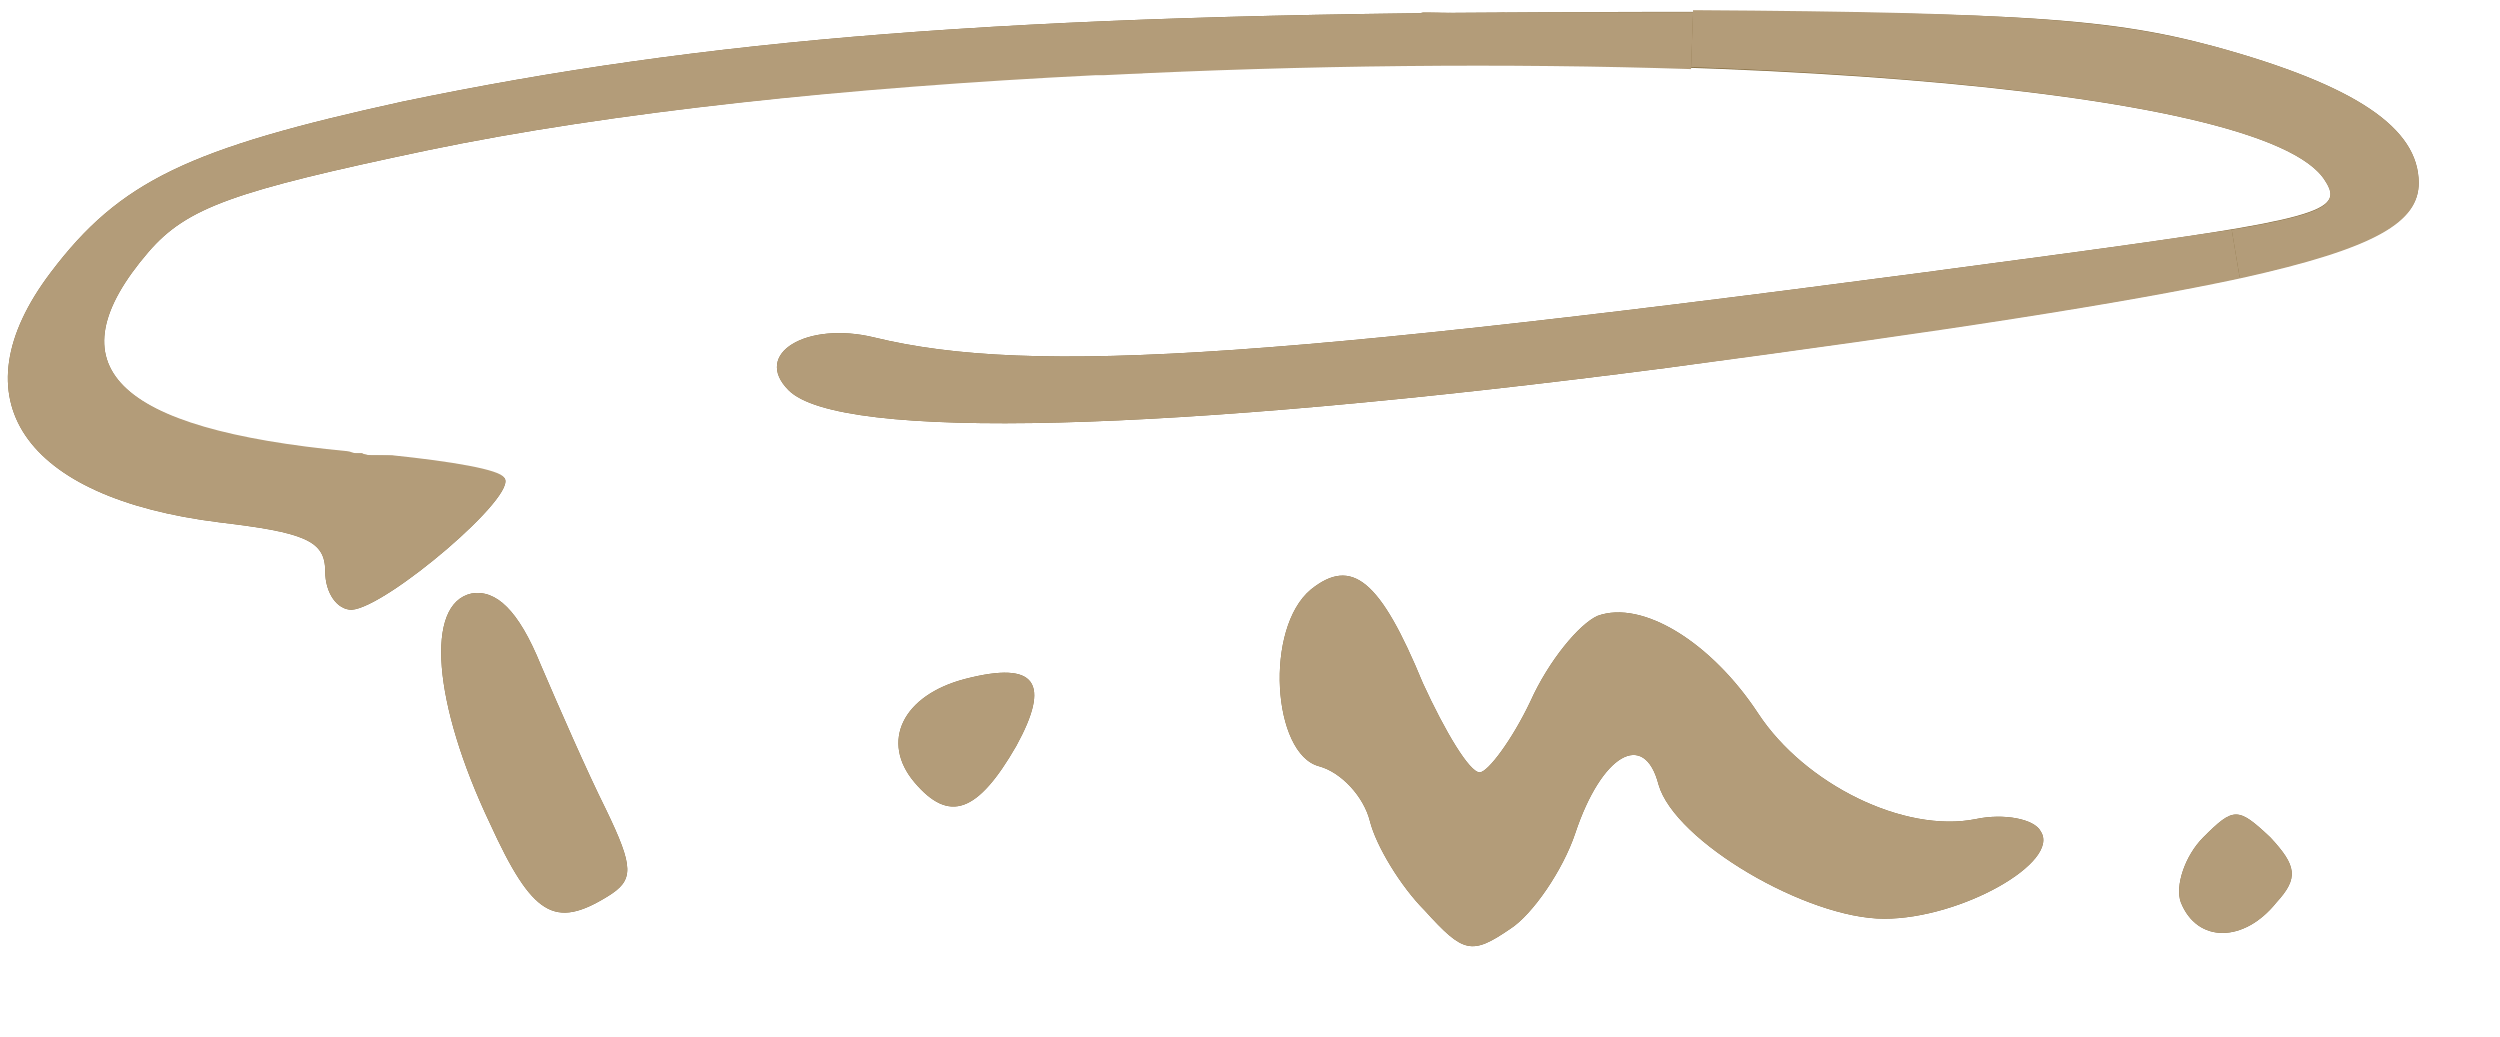 <?xml version="1.0" encoding="utf-8"?>
<!-- Generator: Adobe Illustrator 24.0.3, SVG Export Plug-In . SVG Version: 6.00 Build 0)  -->
<svg version="1.1" id="Layer_1" xmlns="http://www.w3.org/2000/svg" xmlns:xlink="http://www.w3.org/1999/xlink" x="0px" y="0px"
	 viewBox="0 0 123 51" style="enable-background:new 0 0 123 51;" xml:space="preserve">
<style type="text/css">
	.st0{fill:#81693C;}
	.st1{fill:#B39C79;}
</style>
<g id="layer101">
	<path class="st0" d="M70.1,44.8c-1.2-1.2-2.4-3.2-2.7-4.4S66,38,64.9,37.7c-2.3-0.6-2.7-6.8-0.4-8.7c2-1.6,3.4-0.5,5.5,4.6
		c1.1,2.4,2.3,4.4,2.8,4.4c0.4,0,1.6-1.6,2.5-3.5c0.9-2,2.4-3.8,3.3-4.2c2.2-0.8,5.6,1.3,7.9,4.8c2.3,3.5,7.2,5.9,10.7,5.2
		c1.4-0.3,2.9,0,3.2,0.6c1,1.5-3.9,4.3-7.7,4.3c-3.8,0-10.3-3.8-11.1-6.6c-0.7-2.7-2.8-1.5-4.1,2.4c-0.6,1.8-2.1,4-3.2,4.7
		C72.4,47,72,46.9,70.1,44.8z"/>
	<path class="st0" d="M107.3,44.4c-0.3-0.8,0.2-2.3,1.1-3.2c1.5-1.5,1.7-1.5,3.3,0c1.3,1.4,1.4,2,0.3,3.2
		C110.4,46.4,108.1,46.4,107.3,44.4z"/>
	<path class="st0" d="M24.1,40.5c-2.8-5.9-3.2-10.8-0.9-11.3c1.2-0.2,2.3,0.8,3.4,3.5c0.9,2.1,2.3,5.3,3.2,7.1
		c1.4,2.9,1.4,3.5,0.1,4.3C27.3,45.7,26.2,45.1,24.1,40.5z"/>
	<path class="st0" d="M45,38.5c-1.7-2-0.6-4.3,2.5-5.1c3.5-0.9,4.2,0.2,2.5,3.3C48.1,40,46.7,40.5,45,38.5z"/>
	<path class="st0" d="M109,2.3c-5.5-1.5-10.4-1.8-32.5-1.7C49.5,0.7,34.7,1.9,19.8,5C9.3,7.3,5.9,8.9,2.5,13.4
		c-4.7,6.2-1.4,11.1,8.3,12.3c4.2,0.5,5.2,0.9,5.2,2.4c0,1.1,0.6,1.9,1.3,1.9c1.7-0.1,8.3-5.7,7.5-6.5c-0.3-0.3-2.6-0.7-5.4-1
		c-0.3,0-0.7,0-1,0c-0.2,0-0.4,0-0.6-0.1c0,0,0,0,0,0c0,0,0,0,0,0c-0.1,0-0.2,0-0.3,0c-0.2,0-0.3,0-0.4-0.1
		C5.6,21.1,2.5,18,7.3,12.4c1.9-2.2,4.2-3,13.7-5c9.1-1.9,20.8-3.1,32.8-3.8c0.1,0,0.2,0,0.3,0c0.1,0,0.1,0,0.2,0
		c27.8-1.4,57.2,0.5,60.1,5.3c1,1.5-0.4,1.9-13,3.6c-38.4,5.2-50.6,6-58.4,4.1c-3.3-0.8-6,0.8-4.2,2.6c2.5,2.5,18.6,2.1,43.2-1.1
		c30.2-4.1,37-5.7,37-9.1C119,6.3,115.9,4.2,109,2.3z"/>
</g>
<g id="layer102">
	<g id="XMLID_1_">
		<g>
			<path class="st1" d="M109,2.3c6.9,1.9,10,4,10,6.7c0,1.9-2,3.2-8.8,4.7l-0.4-2.4c4.8-0.8,5.3-1.3,4.6-2.4
				c-1.9-3.1-14.8-5-31.2-5.6l0.1-2.8C99.7,0.6,104.1,1,109,2.3z"/>
			<path class="st1" d="M111.7,41.2c1.3,1.4,1.4,2,0.3,3.2c-1.6,2-3.9,2-4.7,0c-0.3-0.8,0.2-2.3,1.1-3.2
				C109.9,39.7,110.1,39.7,111.7,41.2z"/>
			<path class="st1" d="M109.8,11.3l0.4,2.4c-5.6,1.2-14.5,2.6-28.2,4.4c-24.6,3.2-40.7,3.6-43.2,1.1c-1.8-1.8,0.9-3.4,4.2-2.6
				c7.8,1.9,20,1.1,58.4-4.1C105.1,12,107.8,11.6,109.8,11.3z"/>
			<path class="st1" d="M100.4,40.9c1,1.5-3.9,4.3-7.7,4.3c-3.8,0-10.3-3.8-11.1-6.6c-0.7-2.7-2.8-1.5-4.1,2.4
				c-0.6,1.8-2.1,4-3.2,4.7c-1.9,1.3-2.3,1.2-4.2-0.9c-1.2-1.2-2.4-3.2-2.7-4.4c-0.3-1.2-1.4-2.4-2.5-2.7c-2.3-0.6-2.7-6.8-0.4-8.7
				c2-1.6,3.4-0.5,5.5,4.6c1.1,2.4,2.3,4.4,2.8,4.4c0.4,0,1.6-1.6,2.5-3.5c0.9-2,2.4-3.8,3.3-4.2c2.2-0.8,5.6,1.3,7.9,4.8
				s7.2,5.9,10.7,5.2C98.6,40,100.1,40.3,100.4,40.9z"/>
			<path class="st1" d="M83.3,0.6l-0.1,2.8c-9-0.3-19-0.2-28.9,0.3c-0.1,0-0.1,0-0.2,0c0,0-0.1,0-0.1,0c0,0-0.1,0-0.1,0
				C41.8,4.3,30.1,5.5,21,7.4c-9.5,2-11.8,2.8-13.7,5c-4.8,5.6-1.7,8.7,9.8,9.8c0.1,0,0.3,0.1,0.4,0.1c0.1,0,0.2,0,0.3,0h0
				c0.2,0.1,0.4,0.1,0.6,0.1c0.3,0,0.6,0,0.9,0h0c2.9,0.3,5.3,0.7,5.5,1.1c0.8,0.8-5.8,6.4-7.5,6.5c-0.7,0-1.3-0.8-1.3-1.9
				c0-1.5-1-1.9-5.2-2.4c-9.7-1.2-13-6.1-8.3-12.3C5.9,8.9,9.3,7.3,19.8,5c14.9-3.1,29.7-4.3,56.7-4.4C79,0.6,81.2,0.6,83.3,0.6z"/>
			<path class="st1" d="M47.5,33.4c3.5-0.9,4.2,0.2,2.5,3.3c-1.9,3.3-3.3,3.8-5,1.8S44.4,34.2,47.5,33.4z"/>
			<path class="st1" d="M29.8,39.8c1.4,2.9,1.4,3.5,0.1,4.3c-2.6,1.6-3.7,1-5.8-3.6c-2.8-5.9-3.2-10.8-0.9-11.3
				c1.2-0.2,2.3,0.8,3.4,3.5C27.5,34.8,28.9,38,29.8,39.8z"/>
		</g>
		<g>
		</g>
	</g>
</g>
<g id="layer103">
	<g id="XMLID_2_">
		<g>
			<path class="st1" d="M18,22.8c-1.9,0-2.7-0.2-1.7-0.5c0.2,0,0.4-0.1,0.7-0.1c0.2,0.1,0.3,0.1,0.5,0.1c0.1,0,0.2,0,0.3,0h0
				c0.2,0.1,0.4,0.1,0.6,0.1c0.5,0,1,0,1.4,0.1c0,0,0.1,0,0.1,0c0.1,0,0.2,0,0.2,0C20.3,22.7,19.5,22.8,18,22.8z"/>
		</g>
		<g>
		</g>
	</g>
	<path class="st1" d="M54,3.6C54,3.6,54,3.6,54,3.6c0.8,0,1.5,0,2.2,0c0.7-0.1,1.3-0.1,1.9-0.1c0-0.1-0.1-0.1-0.3-0.2
		c-1-0.2-2.6-0.2-3.5,0C53.9,3.4,53.8,3.5,54,3.6z"/>
	<path class="st1" d="M74,0.6c-1.2,0.2-2.5,0-3.7,0c-0.1,0-0.2,0-0.3,0l-0.1,0c0.2,0.1,0.9,0.2,2.1,0.2c1.1,0,1.8-0.1,2.1-0.2
		C74,0.6,74,0.6,74,0.6z"/>
</g>
</svg>
